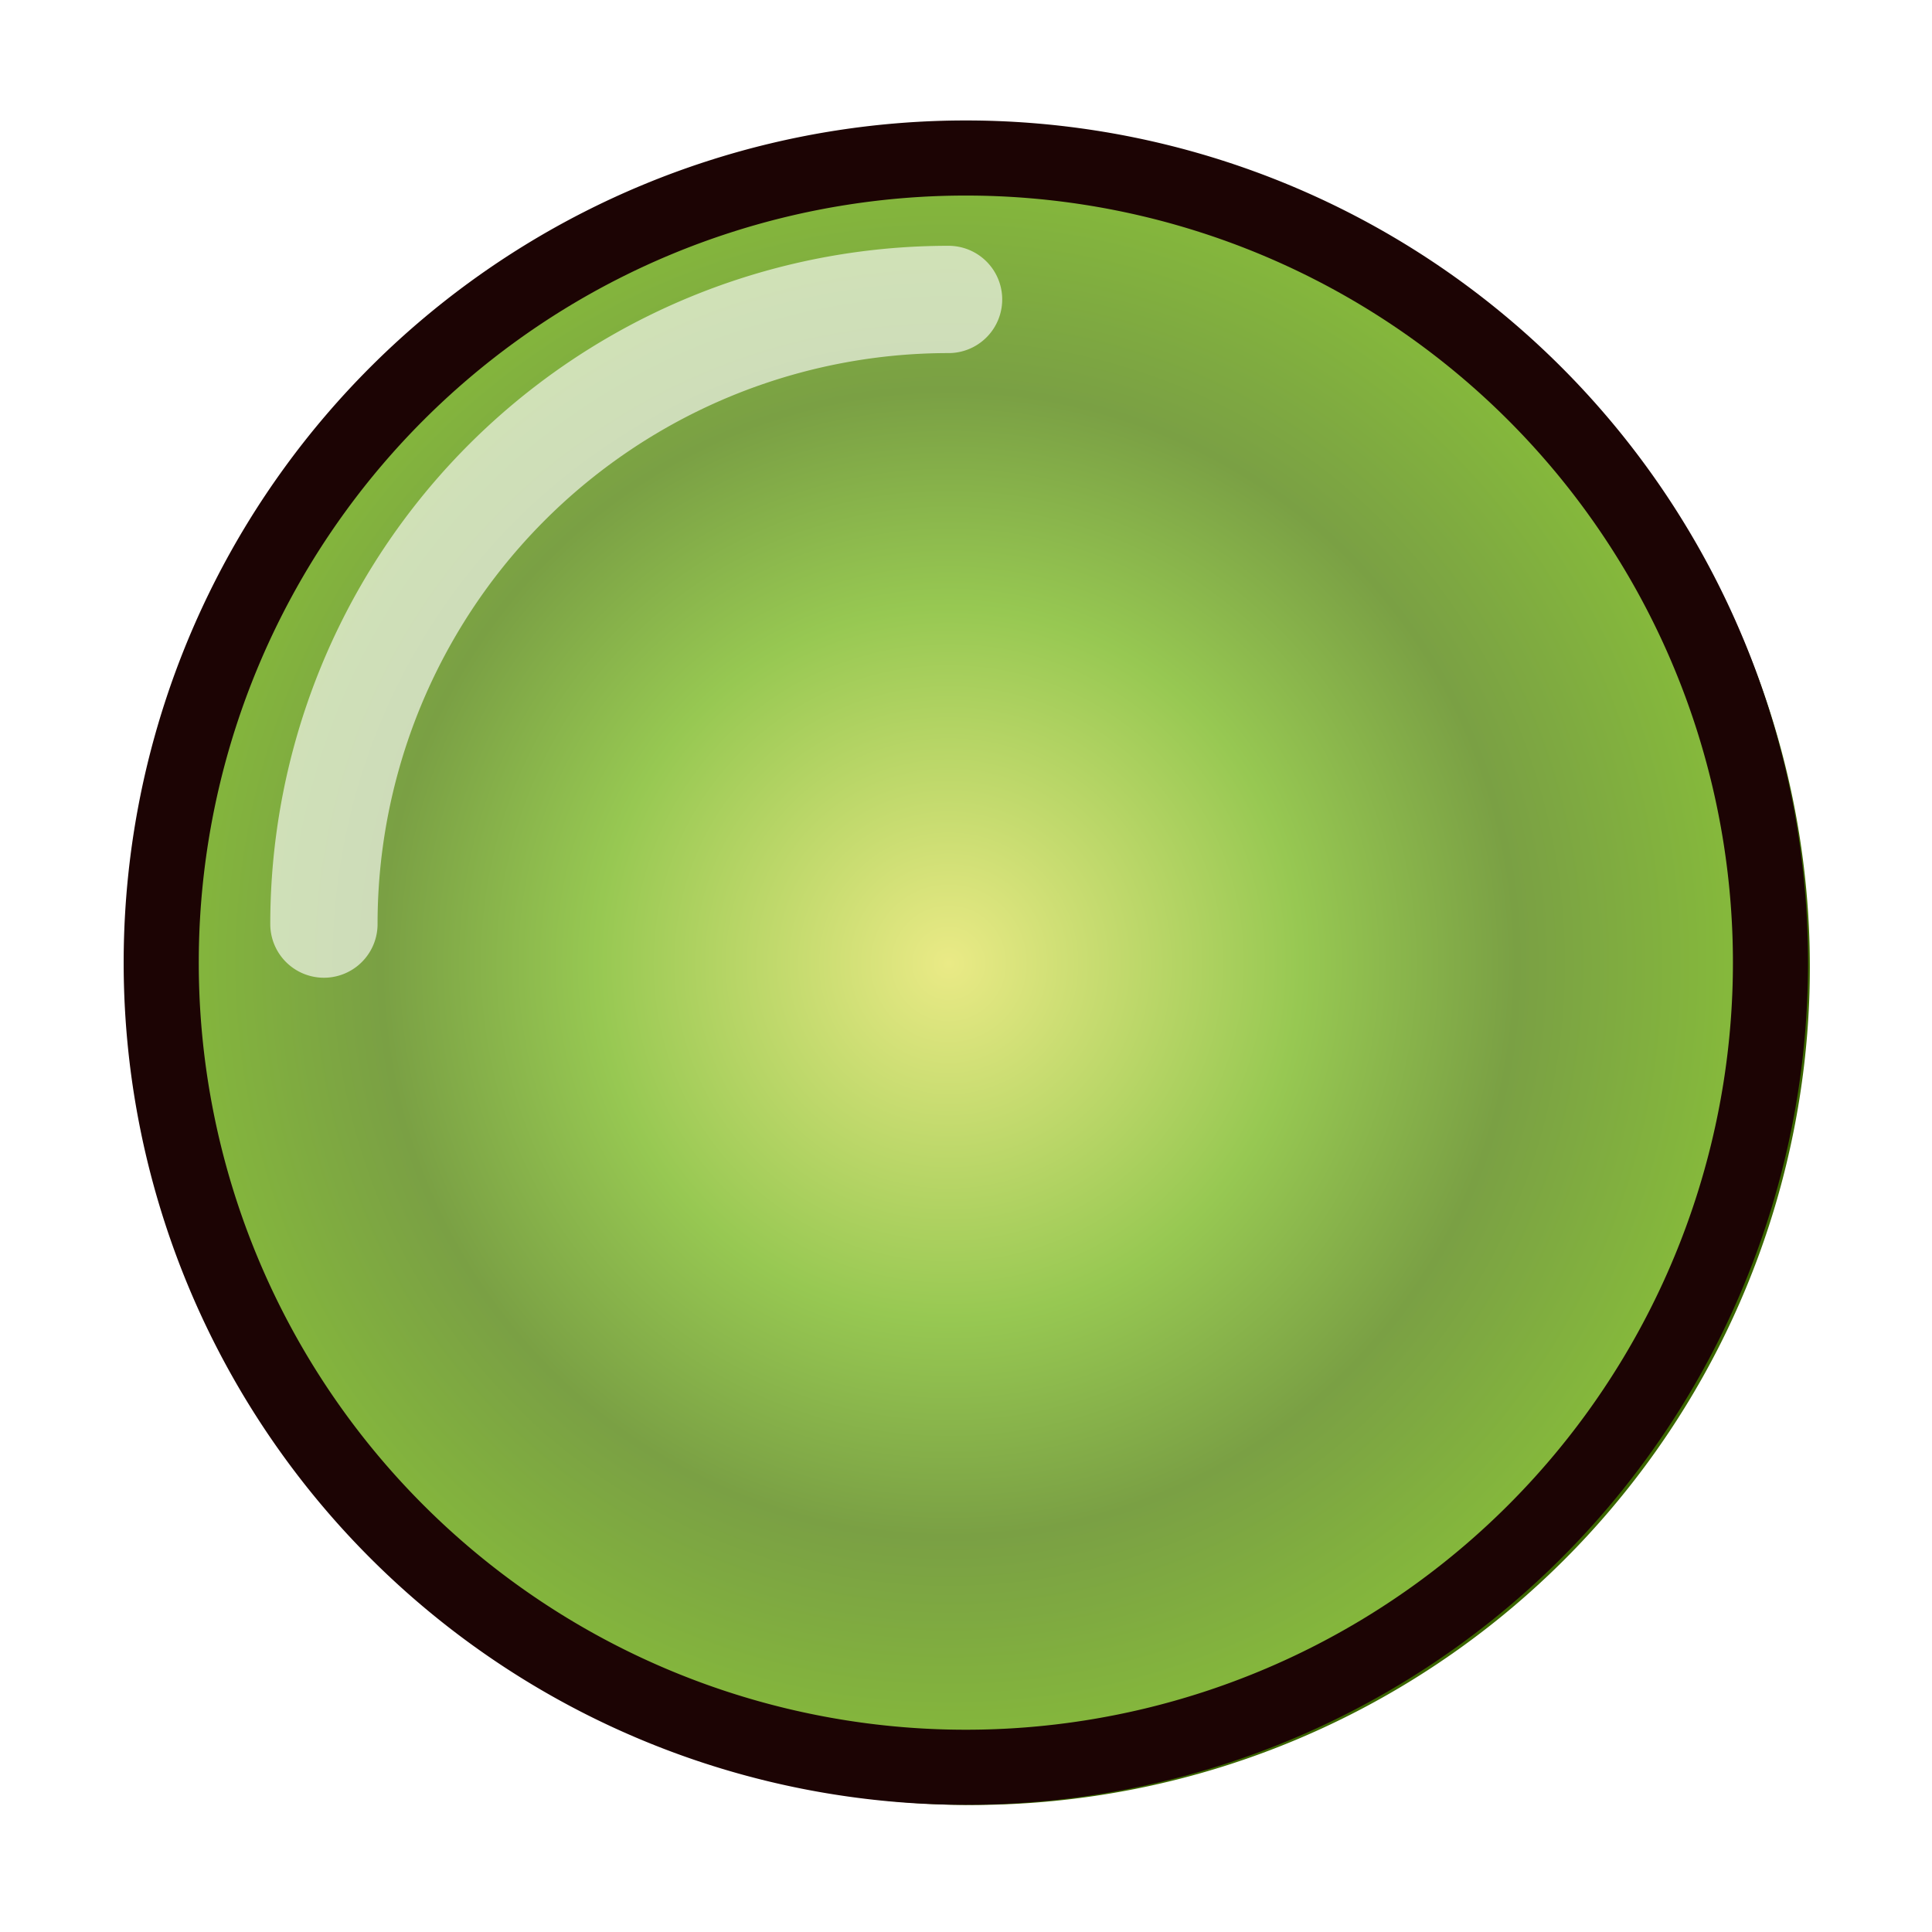 <?xml version="1.0" encoding="UTF-8" standalone="no"?>
<!-- Created with Inkscape (http://www.inkscape.org/) -->

<svg
   xmlns:dc="http://purl.org/dc/elements/1.1/"
   xmlns:cc="http://creativecommons.org/ns#"
   xmlns:rdf="http://www.w3.org/1999/02/22-rdf-syntax-ns#"
   xmlns:svg="http://www.w3.org/2000/svg"
   xmlns="http://www.w3.org/2000/svg"
   xmlns:xlink="http://www.w3.org/1999/xlink"
   xmlns:sodipodi="http://sodipodi.sourceforge.net/DTD/sodipodi-0.dtd"
   xmlns:inkscape="http://www.inkscape.org/namespaces/inkscape"
   width="36.002"
   height="36.002"
   id="svg11338"
   version="1.1"
   inkscape:version="0.48.4 r9939"
   sodipodi:docname="BigOrangeToggle.svg"
   inkscape:export-filename="C:\Users\Martin\Documents\Visual Studio 2013\Projects\MC-307SysEx\Resources\LookAndFeel\BigGreenToggleOn.png"
   inkscape:export-xdpi="67.5"
   inkscape:export-ydpi="67.5">
  <defs
     id="defs11340">
    <linearGradient
       id="linearGradient3993">
      <stop
         id="stop3995"
         offset="0"
         style="stop-color:#eaea86;stop-opacity:1;" />
      <stop
         id="stop3997"
         offset="0.396"
         style="stop-color:#97c852;stop-opacity:1;" />
      <stop
         style="stop-color:#7aa044;stop-opacity:1;"
         offset="0.638"
         id="stop3999" />
      <stop
         style="stop-color:#8ac338;stop-opacity:1;"
         offset="0.986"
         id="stop4001" />
      <stop
         style="stop-color:#465137;stop-opacity:1;"
         offset="1"
         id="stop4003" />
    </linearGradient>
    <radialGradient
       inkscape:collect="always"
       xlink:href="#linearGradient13403-759-3"
       id="radialGradient6179"
       gradientUnits="userSpaceOnUse"
       gradientTransform="matrix(0,1.029,-1.086,0,209.99,185.341)"
       cx="0.807"
       cy="189.171"
       fx="0.807"
       fy="189.171"
       r="17.5" />
    <linearGradient
       id="linearGradient13403-759-3">
      <stop
         id="stop21510-5"
         offset="0"
         style="stop-color:#bdbab8;stop-opacity:1;" />
      <stop
         style="stop-color:#d8d5d4;stop-opacity:1;"
         offset="0.684"
         id="stop21512-0" />
      <stop
         style="stop-color:#c8c5c4;stop-opacity:1;"
         offset="0.737"
         id="stop21514-7" />
      <stop
         style="stop-color:#9e9a98;stop-opacity:1;"
         offset="0.789"
         id="stop21516-6" />
      <stop
         style="stop-color:#969390;stop-opacity:1;"
         offset="0.842"
         id="stop21518-7" />
      <stop
         style="stop-color:#c4c0bf;stop-opacity:1;"
         offset="0.895"
         id="stop21520-8" />
      <stop
         id="stop21522-3"
         offset="1"
         style="stop-color:#474645;stop-opacity:1;" />
    </linearGradient>
    <radialGradient
       inkscape:collect="always"
       xlink:href="#linearGradient5707"
       id="radialGradient6181"
       gradientUnits="userSpaceOnUse"
       gradientTransform="matrix(0.284,0,0,0.284,83.86,123.979)"
       cx="113.97"
       cy="170.313"
       fx="113.97"
       fy="170.313"
       r="7.538" />
    <linearGradient
       id="linearGradient5707">
      <stop
         style="stop-color:#ffffff;stop-opacity:1;"
         offset="0"
         id="stop5709" />
      <stop
         id="stop5715"
         offset="0.407"
         style="stop-color:#ffffff;stop-opacity:1;" />
      <stop
         style="stop-color:#ffffff;stop-opacity:0.045;"
         offset="0.92"
         id="stop5733" />
      <stop
         style="stop-color:#ffffff;stop-opacity:0;"
         offset="1"
         id="stop5711" />
    </linearGradient>
    <radialGradient
       inkscape:collect="always"
       xlink:href="#linearGradient13403-759-9-8"
       id="radialGradient6175"
       gradientUnits="userSpaceOnUse"
       gradientTransform="matrix(0,1.029,-1.086,0,209.99,185.341)"
       cx="0.807"
       cy="189.171"
       fx="0.807"
       fy="189.171"
       r="17.5" />
    <linearGradient
       id="linearGradient13403-759-9-8">
      <stop
         id="stop21510-8-4"
         offset="0"
         style="stop-color:#f9ecc3;stop-opacity:1;" />
      <stop
         style="stop-color:#eaa452;stop-opacity:1;"
         offset="0.62"
         id="stop21512-2-0" />
      <stop
         style="stop-color:#e07f34;stop-opacity:1;"
         offset="0.737"
         id="stop21514-4-5" />
      <stop
         style="stop-color:#de6e36;stop-opacity:1;"
         offset="0.789"
         id="stop21516-5-4" />
      <stop
         style="stop-color:#ec824e;stop-opacity:1;"
         offset="0.842"
         id="stop21518-2-7" />
      <stop
         style="stop-color:#ef8461;stop-opacity:1;"
         offset="0.895"
         id="stop21520-9-2" />
      <stop
         id="stop21522-9-1"
         offset="1"
         style="stop-color:#7c3b1b;stop-opacity:1;" />
    </linearGradient>
    <filter
       id="filter33044-4"
       inkscape:label="Glow"
       inkscape:menu="Shadows and Glows"
       inkscape:menu-tooltip="Glow of object's own color at the edges"
       color-interpolation-filters="sRGB">
      <feGaussianBlur
         id="feGaussianBlur33046-9"
         stdDeviation="2.5"
         result="result91" />
      <feComposite
         id="feComposite33048-9"
         in2="result91"
         in="SourceGraphic"
         operator="over" />
    </filter>
    <radialGradient
       inkscape:collect="always"
       xlink:href="#linearGradient5725"
       id="radialGradient6177"
       gradientUnits="userSpaceOnUse"
       gradientTransform="matrix(0.438,0,0,0.438,65.333,96.806)"
       cx="117.506"
       cy="172.25"
       fx="117.506"
       fy="172.25"
       r="7.538" />
    <linearGradient
       id="linearGradient5725">
      <stop
         id="stop5727"
         offset="0"
         style="stop-color:#ffffff;stop-opacity:1;" />
      <stop
         style="stop-color:#ffffff;stop-opacity:1;"
         offset="0.284"
         id="stop5729" />
      <stop
         id="stop5735"
         offset="0.914"
         style="stop-color:#ffffff;stop-opacity:0;" />
      <stop
         id="stop5731"
         offset="1"
         style="stop-color:#ffffff;stop-opacity:0;" />
    </linearGradient>
    <radialGradient
       inkscape:collect="always"
       xlink:href="#linearGradient13403-759-3"
       id="radialGradient11470"
       gradientUnits="userSpaceOnUse"
       gradientTransform="matrix(0,1.029,-1.086,0,209.99,185.341)"
       cx="0.807"
       cy="189.171"
       fx="0.807"
       fy="189.171"
       r="17.5" />
    <radialGradient
       inkscape:collect="always"
       xlink:href="#linearGradient5707"
       id="radialGradient11472"
       gradientUnits="userSpaceOnUse"
       gradientTransform="matrix(0.284,0,0,0.284,83.86,123.979)"
       cx="113.97"
       cy="170.313"
       fx="113.97"
       fy="170.313"
       r="7.538" />
    <radialGradient
       inkscape:collect="always"
       xlink:href="#linearGradient13403-759-9-8"
       id="radialGradient11474"
       gradientUnits="userSpaceOnUse"
       gradientTransform="matrix(0,1.029,-1.086,0,209.99,185.341)"
       cx="0.807"
       cy="189.171"
       fx="0.807"
       fy="189.171"
       r="17.5" />
    <radialGradient
       inkscape:collect="always"
       xlink:href="#linearGradient5725"
       id="radialGradient11476"
       gradientUnits="userSpaceOnUse"
       gradientTransform="matrix(0.438,0,0,0.438,65.333,96.806)"
       cx="117.506"
       cy="172.25"
       fx="117.506"
       fy="172.25"
       r="7.538" />
    <radialGradient
       inkscape:collect="always"
       xlink:href="#linearGradient13403-759"
       id="radialGradient6161"
       gradientUnits="userSpaceOnUse"
       gradientTransform="matrix(0,1.029,-1.086,0,209.99,185.341)"
       cx="1.297"
       cy="187.083"
       fx="1.297"
       fy="187.083"
       r="17.5" />
    <linearGradient
       id="linearGradient13403-759">
      <stop
         id="stop21510"
         offset="0"
         style="stop-color:#d2d0ce;stop-opacity:1;" />
      <stop
         style="stop-color:#867d7a;stop-opacity:1;"
         offset="0.535"
         id="stop21512" />
      <stop
         style="stop-color:#b2aead;stop-opacity:1;"
         offset="0.789"
         id="stop21514" />
      <stop
         style="stop-color:#9e9a98;stop-opacity:1;"
         offset="0.789"
         id="stop21516" />
      <stop
         style="stop-color:#969390;stop-opacity:1;"
         offset="0.842"
         id="stop21518" />
      <stop
         style="stop-color:#c4c0bf;stop-opacity:1;"
         offset="0.895"
         id="stop21520" />
      <stop
         id="stop21522"
         offset="1"
         style="stop-color:#474645;stop-opacity:1;" />
    </linearGradient>
    <filter
       color-interpolation-filters="sRGB"
       inkscape:collect="always"
       id="filter6638"
       x="-0.243"
       width="1.486"
       y="-0.243"
       height="1.486">
      <feGaussianBlur
         inkscape:collect="always"
         stdDeviation="0.811"
         id="feGaussianBlur6640" />
    </filter>
    <filter
       inkscape:collect="always"
       id="filter5921"
       x="-0.304"
       width="1.608"
       y="-0.362"
       height="1.723"
       color-interpolation-filters="sRGB">
      <feGaussianBlur
         inkscape:collect="always"
         stdDeviation="1.4"
         id="feGaussianBlur5923" />
    </filter>
    <radialGradient
       r="17.5"
       fy="188.206"
       fx="1.426"
       cy="188.206"
       cx="1.426"
       gradientTransform="matrix(0.015,1.076,-1.066,0.015,206.722,182.733)"
       gradientUnits="userSpaceOnUse"
       id="radialGradient32907"
       xlink:href="#linearGradient13403-759-9"
       inkscape:collect="always" />
    <linearGradient
       id="linearGradient13403-759-9">
      <stop
         style="stop-color:#ffd571;stop-opacity:1;"
         offset="0"
         id="stop21512-2" />
      <stop
         style="stop-color:#ef942b;stop-opacity:1;"
         offset="0.396"
         id="stop21514-4" />
      <stop
         id="stop6614"
         offset="0.638"
         style="stop-color:#d06b14;stop-opacity:1;" />
      <stop
         id="stop6606"
         offset="0.986"
         style="stop-color:#fb8600;stop-opacity:1;" />
      <stop
         id="stop21522-9"
         offset="1"
         style="stop-color:#5d372b;stop-opacity:1;" />
    </linearGradient>
    <filter
       id="filter33044"
       inkscape:label="Glow"
       inkscape:menu="Shadows and Glows"
       inkscape:menu-tooltip="Glow of object's own color at the edges"
       color-interpolation-filters="sRGB">
      <feGaussianBlur
         id="feGaussianBlur33046"
         stdDeviation="2.5"
         result="result91" />
      <feComposite
         id="feComposite33048"
         in2="result91"
         in="SourceGraphic"
         operator="over" />
    </filter>
    <filter
       inkscape:collect="always"
       id="filter3831">
      <feGaussianBlur
         inkscape:collect="always"
         stdDeviation="0.51"
         id="feGaussianBlur3833" />
    </filter>
    <filter
       inkscape:collect="always"
       id="filter3871">
      <feGaussianBlur
         inkscape:collect="always"
         stdDeviation="0.72"
         id="feGaussianBlur3873" />
    </filter>
    <filter
       inkscape:collect="always"
       id="filter3875"
       x="-0.292"
       width="1.583"
       y="-0.292"
       height="1.583">
      <feGaussianBlur
         inkscape:collect="always"
         stdDeviation="0.972"
         id="feGaussianBlur3877" />
    </filter>
    <filter
       color-interpolation-filters="sRGB"
       inkscape:collect="always"
       id="filter3871-1">
      <feGaussianBlur
         inkscape:collect="always"
         stdDeviation="0.72"
         id="feGaussianBlur3873-7" />
    </filter>
    <radialGradient
       inkscape:collect="always"
       xlink:href="#linearGradient13403-759"
       id="radialGradient3979"
       gradientUnits="userSpaceOnUse"
       gradientTransform="matrix(0,1.029,-1.086,0,209.99,185.341)"
       cx="1.297"
       cy="187.083"
       fx="1.297"
       fy="187.083"
       r="17.5" />
    <radialGradient
       inkscape:collect="always"
       xlink:href="#linearGradient3993"
       id="radialGradient4005"
       gradientUnits="userSpaceOnUse"
       gradientTransform="matrix(0.015,1.076,-1.066,0.015,206.722,182.733)"
       cx="1.426"
       cy="188.206"
       fx="1.426"
       fy="188.206"
       r="17.5" />
  </defs>
  <sodipodi:namedview
     id="base"
     pagecolor="#ffffff"
     bordercolor="#666666"
     borderopacity="1.0"
     inkscape:pageopacity="0.0"
     inkscape:pageshadow="2"
     inkscape:zoom="1.0606602"
     inkscape:cx="-65.725463"
     inkscape:cy="-41.151199"
     inkscape:document-units="px"
     inkscape:current-layer="bigGreeenButtonOn"
     showgrid="false"
     fit-margin-top="2.89"
     fit-margin-left="2.89"
     fit-margin-right="2.89"
     fit-margin-bottom="2.89"
     inkscape:window-width="1038"
     inkscape:window-height="794"
     inkscape:window-x="641"
     inkscape:window-y="62"
     inkscape:window-maximized="0">
    <inkscape:grid
       type="xygrid"
       id="grid3053"
       empspacing="5"
       visible="true"
       enabled="true"
       snapvisiblegridlinesonly="true"
       originx="-0.218px"
       originy="-0.307px" />
  </sodipodi:namedview>
  <g
     id="bigOrangeButton"
     inkscape:groupmode="layer"
     style="display:inline"
     transform="translate(-29.888,-157.999)">
    <g
       id="bigOrangeButtonOff"
       inkscape:groupmode="layer"
       style="display:none">
      <path
         transform="matrix(0.833,0,0,0.833,42.385,20.024)"
         d="M 24.604,187.171 A 18,18 0 1 1 -11.396,187.171 18,18 0 1 1 24.604,187.171 z"
         sodipodi:ry="18.000004"
         sodipodi:rx="18.000004"
         sodipodi:cy="187.17122"
         sodipodi:cx="6.6041241"
         id="bobOffBorder"
         style="color:#000000;fill:none;stroke:#1c0404;stroke-width:1.68;stroke-miterlimit:4;stroke-opacity:1;stroke-dasharray:none;marker:none;visibility:visible;display:inline;overflow:visible;filter:url(#filter3871);enable-background:accumulate"
         sodipodi:type="arc" />
      <path
         transform="matrix(0.889,0,0,0.889,42.019,9.626)"
         d="M 23.604,187.171 A 17,17 0 1 1 -10.396,187.171 17,17 0 1 1 23.604,187.171 z"
         sodipodi:ry="17.000004"
         sodipodi:rx="17.000004"
         sodipodi:cy="187.17122"
         sodipodi:cx="6.6041241"
         id="bobOffFille"
         style="color:#000000;fill:url(#radialGradient3979);fill-opacity:1;stroke:none;stroke-width:1;marker:none;visibility:visible;display:inline;overflow:visible;filter:url(#filter3831);enable-background:accumulate"
         sodipodi:type="arc" />
      <path
         sodipodi:type="arc"
         style="color:#000000;fill:none;stroke:#1c0404;stroke-width:1.68;stroke-miterlimit:4;stroke-opacity:1;stroke-dasharray:none;marker:none;visibility:visible;display:inline;overflow:visible;enable-background:accumulate"
         id="path3838-4"
         sodipodi:cx="6.6041241"
         sodipodi:cy="187.17122"
         sodipodi:rx="18.000004"
         sodipodi:ry="18.000004"
         d="M 24.604,187.171 A 18,18 0 1 1 -11.396,187.171 18,18 0 1 1 24.604,187.171 z"
         transform="matrix(0.833,0,0,0.833,42.385,20.024)" />
      <path
         sodipodi:open="true"
         sodipodi:end="1.5707963"
         sodipodi:start="0"
         d="M -120,0 A 8,8 0 0 1 -128,8"
         sodipodi:ry="8.0000048"
         sodipodi:rx="8.0000048"
         sodipodi:cy="0"
         sodipodi:cx="-128"
         id="bobOffUpperLeftLight"
         style="opacity:0.761;color:#000000;fill:none;stroke:#ffffff;stroke-width:1.374;stroke-linecap:round;stroke-linejoin:round;stroke-miterlimit:4;stroke-opacity:1;stroke-dasharray:none;marker:none;visibility:visible;display:inline;overflow:visible;filter:url(#filter6638);enable-background:accumulate"
         sodipodi:type="arc"
         transform="matrix(-1.455,0,0,-1.455,-138.337,175.775)" />
      <path
         sodipodi:open="true"
         sodipodi:end="5.3321664"
         sodipodi:start="2.8065472"
         transform="translate(48.839,0.217)"
         d="M -9.271,176.133 A 6.993,6.993 0 0 1 1.395,168.141"
         sodipodi:ry="6.9933095"
         sodipodi:rx="6.9933095"
         sodipodi:cy="173.83333"
         sodipodi:cx="-2.6666667"
         id="bobOffInnerLight"
         style="opacity:0.71;color:#000000;fill:none;stroke:#ffffff;stroke-width:3.2;stroke-linecap:butt;stroke-linejoin:round;stroke-miterlimit:4;stroke-opacity:1;stroke-dasharray:none;stroke-dashoffset:0;marker:none;visibility:visible;display:inline;overflow:visible;filter:url(#filter5921);enable-background:accumulate"
         sodipodi:type="arc" />
    </g>
    <g
       id="bigOrangeButtonOn"
       inkscape:groupmode="layer"
       style="display:none">
      <path
         sodipodi:type="arc"
         style="color:#000000;fill:url(#radialGradient32907);fill-opacity:1;stroke:#663700;stroke-width:1.125;stroke-miterlimit:4;stroke-opacity:1;stroke-dasharray:none;marker:none;visibility:visible;display:inline;overflow:visible;filter:url(#filter33044);enable-background:accumulate"
         id="path5881"
         sodipodi:cx="6.6041241"
         sodipodi:cy="187.17122"
         sodipodi:rx="17.000004"
         sodipodi:ry="17.000004"
         d="M 23.604,187.171 A 17,17 0 1 1 -10.396,187.171 17,17 0 1 1 23.604,187.171 z"
         transform="matrix(0.889,0,0,0.889,42.13,9.626)" />
      <path
         transform="matrix(0.833,0,0,0.833,42.385,20.024)"
         d="M 24.604,187.171 A 18,18 0 1 1 -11.396,187.171 18,18 0 1 1 24.604,187.171 z"
         sodipodi:ry="18.000004"
         sodipodi:rx="18.000004"
         sodipodi:cy="187.17122"
         sodipodi:cx="6.6041241"
         id="path3838"
         style="color:#000000;fill:none;stroke:#1c0404;stroke-width:1.68;stroke-miterlimit:4;stroke-opacity:1;stroke-dasharray:none;marker:none;visibility:visible;display:inline;overflow:visible;enable-background:accumulate"
         sodipodi:type="arc" />
      <path
         transform="matrix(-1.455,0,0,-1.455,-138.676,175.219)"
         sodipodi:type="arc"
         style="opacity:0.792;color:#000000;fill:none;stroke:#ffffff;stroke-width:1.374;stroke-linecap:round;stroke-linejoin:round;stroke-miterlimit:4;stroke-opacity:1;stroke-dasharray:none;marker:none;visibility:visible;display:inline;overflow:visible;filter:url(#filter3875);enable-background:accumulate"
         id="bobOnFill"
         sodipodi:cx="-128"
         sodipodi:cy="0"
         sodipodi:rx="8.0000048"
         sodipodi:ry="8.0000048"
         d="M -120,0 A 8,8 0 0 1 -128,8"
         sodipodi:start="0"
         sodipodi:end="1.5707963"
         sodipodi:open="true" />
    </g>
    <g
       style="display:inline"
       inkscape:groupmode="layer"
       id="bigGreeenButtonOn">
      <path
         transform="matrix(0.889,0,0,0.889,42.13,9.626)"
         d="M 23.604,187.171 A 17,17 0 1 1 -10.396,187.171 17,17 0 1 1 23.604,187.171 z"
         sodipodi:ry="17.000004"
         sodipodi:rx="17.000004"
         sodipodi:cy="187.17122"
         sodipodi:cx="6.6041241"
         id="path3987"
         style="color:#000000;fill:url(#radialGradient4005);fill-opacity:1;stroke:#3b6600;stroke-width:1.125;stroke-miterlimit:4;stroke-opacity:1;stroke-dasharray:none;marker:none;visibility:visible;display:inline;overflow:visible;filter:url(#filter33044);enable-background:accumulate"
         sodipodi:type="arc" />
      <path
         sodipodi:type="arc"
         style="color:#000000;fill:none;stroke:#1c0404;stroke-width:1.68;stroke-miterlimit:4;stroke-opacity:1;stroke-dasharray:none;marker:none;visibility:visible;display:inline;overflow:visible;enable-background:accumulate"
         id="path3989"
         sodipodi:cx="6.6041241"
         sodipodi:cy="187.17122"
         sodipodi:rx="18.000004"
         sodipodi:ry="18.000004"
         d="M 24.604,187.171 A 18,18 0 1 1 -11.396,187.171 18,18 0 1 1 24.604,187.171 z"
         transform="matrix(0.833,0,0,0.833,42.385,20.024)" />
      <path
         sodipodi:open="true"
         sodipodi:end="1.5707963"
         sodipodi:start="0"
         d="M -120,0 A 8,8 0 0 1 -128,8"
         sodipodi:ry="8.0000048"
         sodipodi:rx="8.0000048"
         sodipodi:cy="0"
         sodipodi:cx="-128"
         id="path3991"
         style="opacity:0.792;color:#000000;fill:none;stroke:#ffffff;stroke-width:1.374;stroke-linecap:round;stroke-linejoin:round;stroke-miterlimit:4;stroke-opacity:1;stroke-dasharray:none;marker:none;visibility:visible;display:inline;overflow:visible;filter:url(#filter3875);enable-background:accumulate"
         sodipodi:type="arc"
         transform="matrix(-1.455,0,0,-1.455,-138.676,175.219)" />
    </g>
  </g>
</svg>
